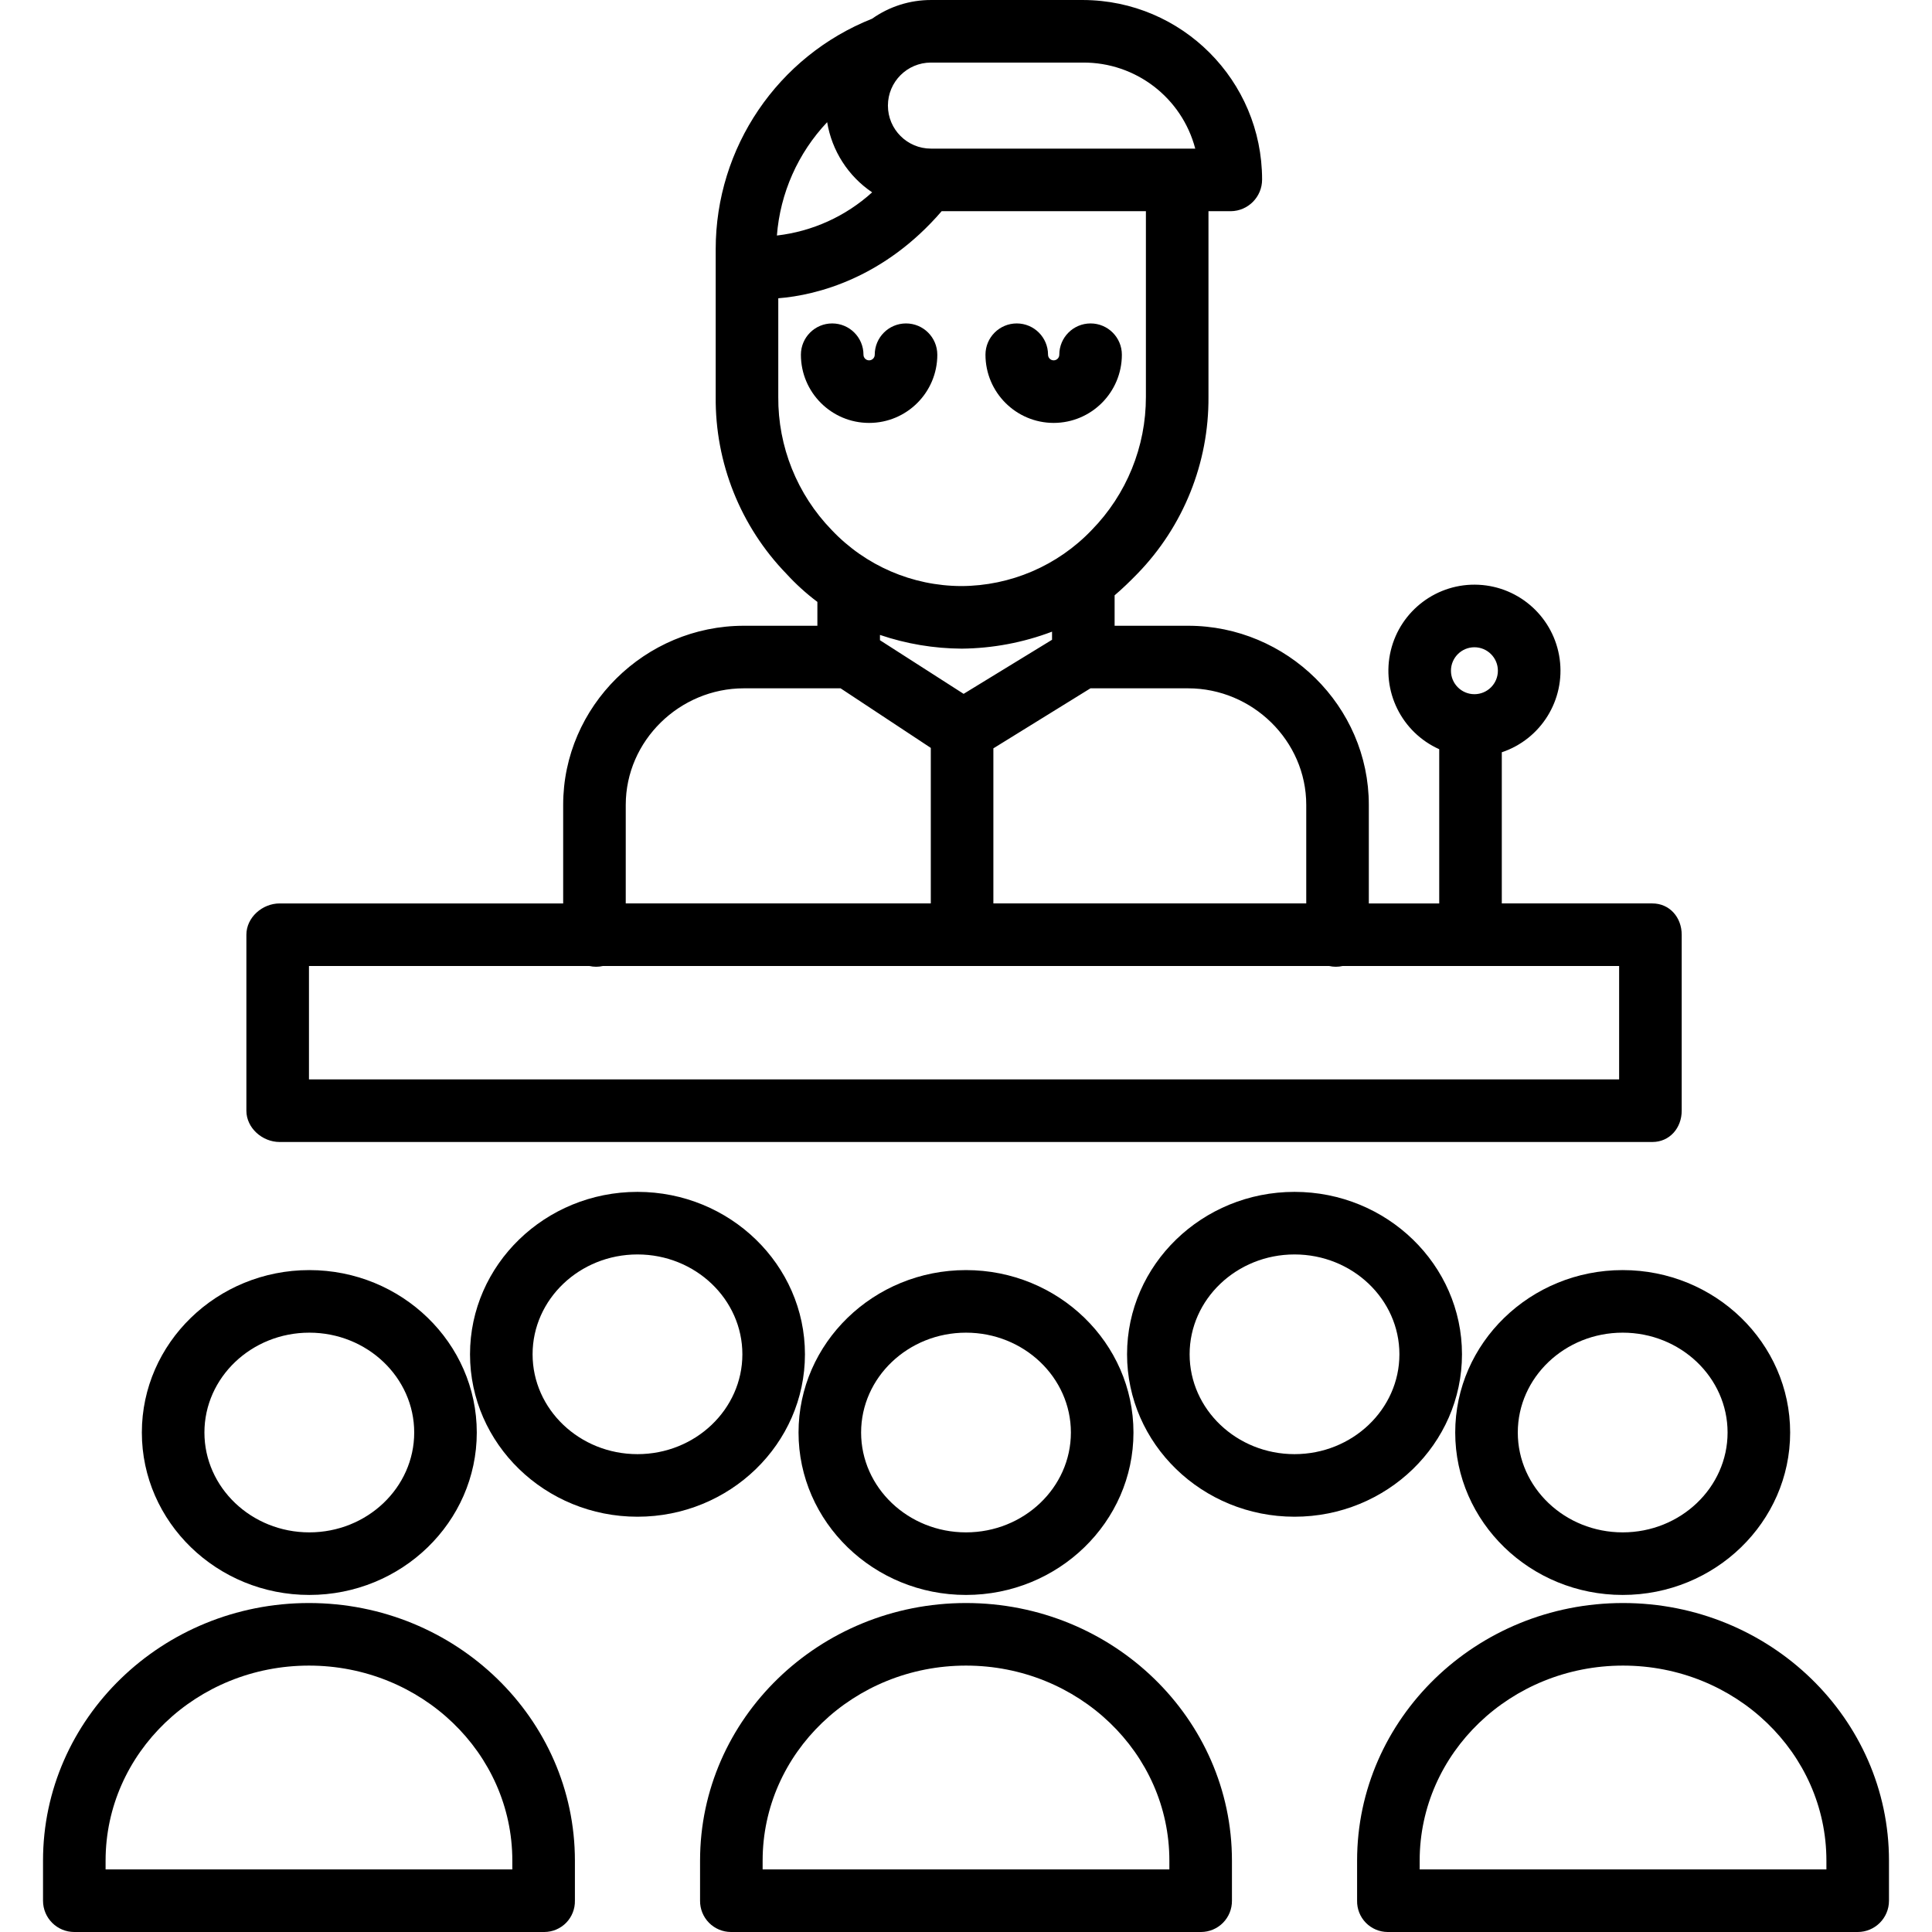 <svg height="494pt" viewBox="-11 0 494 494" width="494pt" xmlns="http://www.w3.org/2000/svg"><path d="m236 407.816c23.613 0 42.82-18.633 42.82-41.531 0-22.898-19.207-41.531-42.82-41.531s-42.82 18.633-42.82 41.531c0 22.898 19.207 41.531 42.82 41.531zm0-67.062c14.789 0 26.82 11.453 26.82 25.531s-12.031 25.531-26.82 25.531-26.82-11.453-26.82-25.531 12.031-25.531 26.82-25.531zm0 0"/><path d="m175.91 494h120.18c2.113-.004 4.137-.852 5.621-2.352 1.484-1.504 2.309-3.535 2.289-5.648v-10.258c0-36.312-30.453-65.859-68-65.859s-68 29.547-68 65.859v10.258c-.02 2.113.805 4.145 2.289 5.648 1.484 1.5 3.508 2.348 5.621 2.352zm8.09-18.258c0-27.492 23.277-49.859 52-49.859s52 22.367 52 49.859v2.258h-104zm0 0"/><path d="m361.09 366.285c0 22.898 19.211 41.531 42.82 41.531s42.82-18.633 42.82-41.531c0-22.898-19.207-41.531-42.82-41.531-23.613 0-42.82 18.633-42.82 41.531zm69.641 0c0 14.078-12.031 25.531-26.82 25.531-14.789 0-26.82-11.453-26.82-25.531s12.031-25.531 26.82-25.531c14.789 0 26.82 11.453 26.82 25.531zm0 0"/><path d="m336 475.742v10.258c-.039 2.102.766 4.133 2.234 5.637 1.473 1.504 3.484 2.355 5.586 2.363h120.18c4.418 0 8-3.582 8-8v-10.258c0-36.312-30.453-65.859-68-65.859s-68 29.547-68 65.859zm120 0v2.258h-104v-2.258c0-27.492 23.277-49.859 52-49.859s52 22.367 52 49.859zm0 0"/><path d="m68.09 407.816c23.609 0 42.82-18.633 42.82-41.531 0-22.898-19.211-41.531-42.82-41.531s-42.82 18.633-42.82 41.531c0 22.898 19.207 41.531 42.82 41.531zm0-67.062c14.789 0 26.82 11.453 26.82 25.531s-12.031 25.531-26.82 25.531c-14.789 0-26.82-11.453-26.82-25.531s12.031-25.531 26.82-25.531zm0 0"/><path d="m8 494h120.18c2.102-.008 4.113-.859 5.586-2.363 1.469-1.504 2.273-3.535 2.234-5.637v-10.258c0-36.312-30.453-65.859-68-65.859s-68 29.547-68 65.859v10.258c0 4.418 3.582 8 8 8zm8-18.258c0-27.492 23.277-49.859 52-49.859s52 22.367 52 49.859v2.258h-104zm0 0"/><path d="m362.82 346.285c0-22.898-19.207-41.531-42.82-41.531s-42.82 18.633-42.82 41.531c0 22.898 19.207 41.531 42.82 41.531s42.82-18.633 42.82-41.531zm-69.641 0c0-14.078 12.031-25.531 26.82-25.531s26.82 11.453 26.82 25.531-12.031 25.531-26.82 25.531-26.82-11.453-26.82-25.531zm0 0"/><path d="m152 304.754c-23.613 0-42.82 18.633-42.82 41.531 0 22.898 19.207 41.531 42.82 41.531s42.82-18.633 42.82-41.531c0-22.898-19.207-41.531-42.82-41.531zm0 67.062c-14.789 0-26.82-11.453-26.82-25.531s12.031-25.531 26.82-25.531 26.82 11.453 26.82 25.531-12.031 25.531-26.82 25.531zm0 0"/><path d="m60.5 292h351c4.418 0 7.5-3.582 7.5-8v-45c0-4.418-3.082-8-7.5-8h-38.5v-38.648c10.031-3.363 16.246-13.391 14.797-23.867-1.449-10.48-10.148-18.445-20.715-18.965-10.566-.516-20.004 6.559-22.473 16.844-2.465 10.289 2.738 20.875 12.391 25.203v39.434h-18v-25.199c0-25.238-20.961-45.801-46.199-45.801h-18.801v-7.781c2-1.699 3.887-3.531 5.828-5.523 11.762-12.102 18.289-28.348 18.172-45.223v-47.473h5.711c4.438-.051 8.008-3.668 8-8.109-.02-25.293-20.488-45.809-45.781-45.891h-38.895c-5.387-.004-10.641 1.664-15.035 4.777-24.148 9.598-40.004 32.953-40 58.941v37.754c-.156 16.863 6.332 33.113 18.066 45.227 2.418 2.641 5.074 5.051 7.934 7.199v6.102h-18.801c-25.238 0-46.199 20.562-46.199 45.801v25.199h-72.5c-4.418 0-8.5 3.582-8.5 8v45c0 4.418 4.082 8 8.5 8zm305.5-126.5c3.312 0 6 2.688 6 6s-2.688 6-6 6-6-2.688-6-6c.004-3.312 2.688-5.996 6-6zm-43 40.301v25.199h-80v-39.652l24.824-15.348h24.977c16.414 0 30.199 13.383 30.199 29.801zm-95.965-189.801h38.895c13.461-.07 25.262 8.98 28.688 22h-67.582c-6.074 0-11-4.926-11-11s4.926-11 11-11zm-26.535 15.238c1.203 7.309 5.363 13.797 11.5 17.941-6.766 6.133-15.281 9.996-24.352 11.043.84-10.848 5.379-21.078 12.852-28.984zm-12.5 70.234v-25.207c10-.777 27.145-5.266 41.777-22.266h52.223v47.473c.023 12.73-4.957 24.965-13.867 34.062-8.703 9.113-20.742 14.285-33.344 14.32-12.531-.039-24.504-5.215-33.117-14.32-8.855-9.117-13.766-21.355-13.672-34.062zm46.895 64.383c7.898-.074 15.719-1.547 23.105-4.344v2.074l-22.609 13.828-21.391-13.715v-1.352c6.73 2.285 13.785 3.469 20.895 3.508zm-85.895 39.945c0-16.418 13.785-29.801 30.199-29.801h24.734l23.066 15.234v39.766h-78zm-81 41.199h71.699c1.141.258 2.324.258 3.461 0h185.68c1.141.258 2.324.258 3.461 0h70.699v29h-335zm0 0"/><path d="m228.664 90.699c0-4.418-3.582-8-8-8-4.418 0-8 3.582-8 8 0 .797-.645 1.438-1.438 1.438-.797 0-1.441-.641-1.441-1.438 0-4.418-3.578-8-8-8-4.418 0-8 3.582-8 8 0 9.633 7.809 17.438 17.441 17.438 9.629 0 17.438-7.805 17.438-17.438zm0 0"/><path d="m258.414 108.137c9.629-.012 17.43-7.812 17.441-17.438 0-4.418-3.582-8-8-8s-8 3.582-8 8c0 .797-.645 1.438-1.441 1.438-.793 0-1.438-.641-1.438-1.438 0-4.418-3.582-8-8-8-4.418 0-8 3.582-8 8 .012 9.625 7.812 17.426 17.438 17.438zm0 0"/></svg>